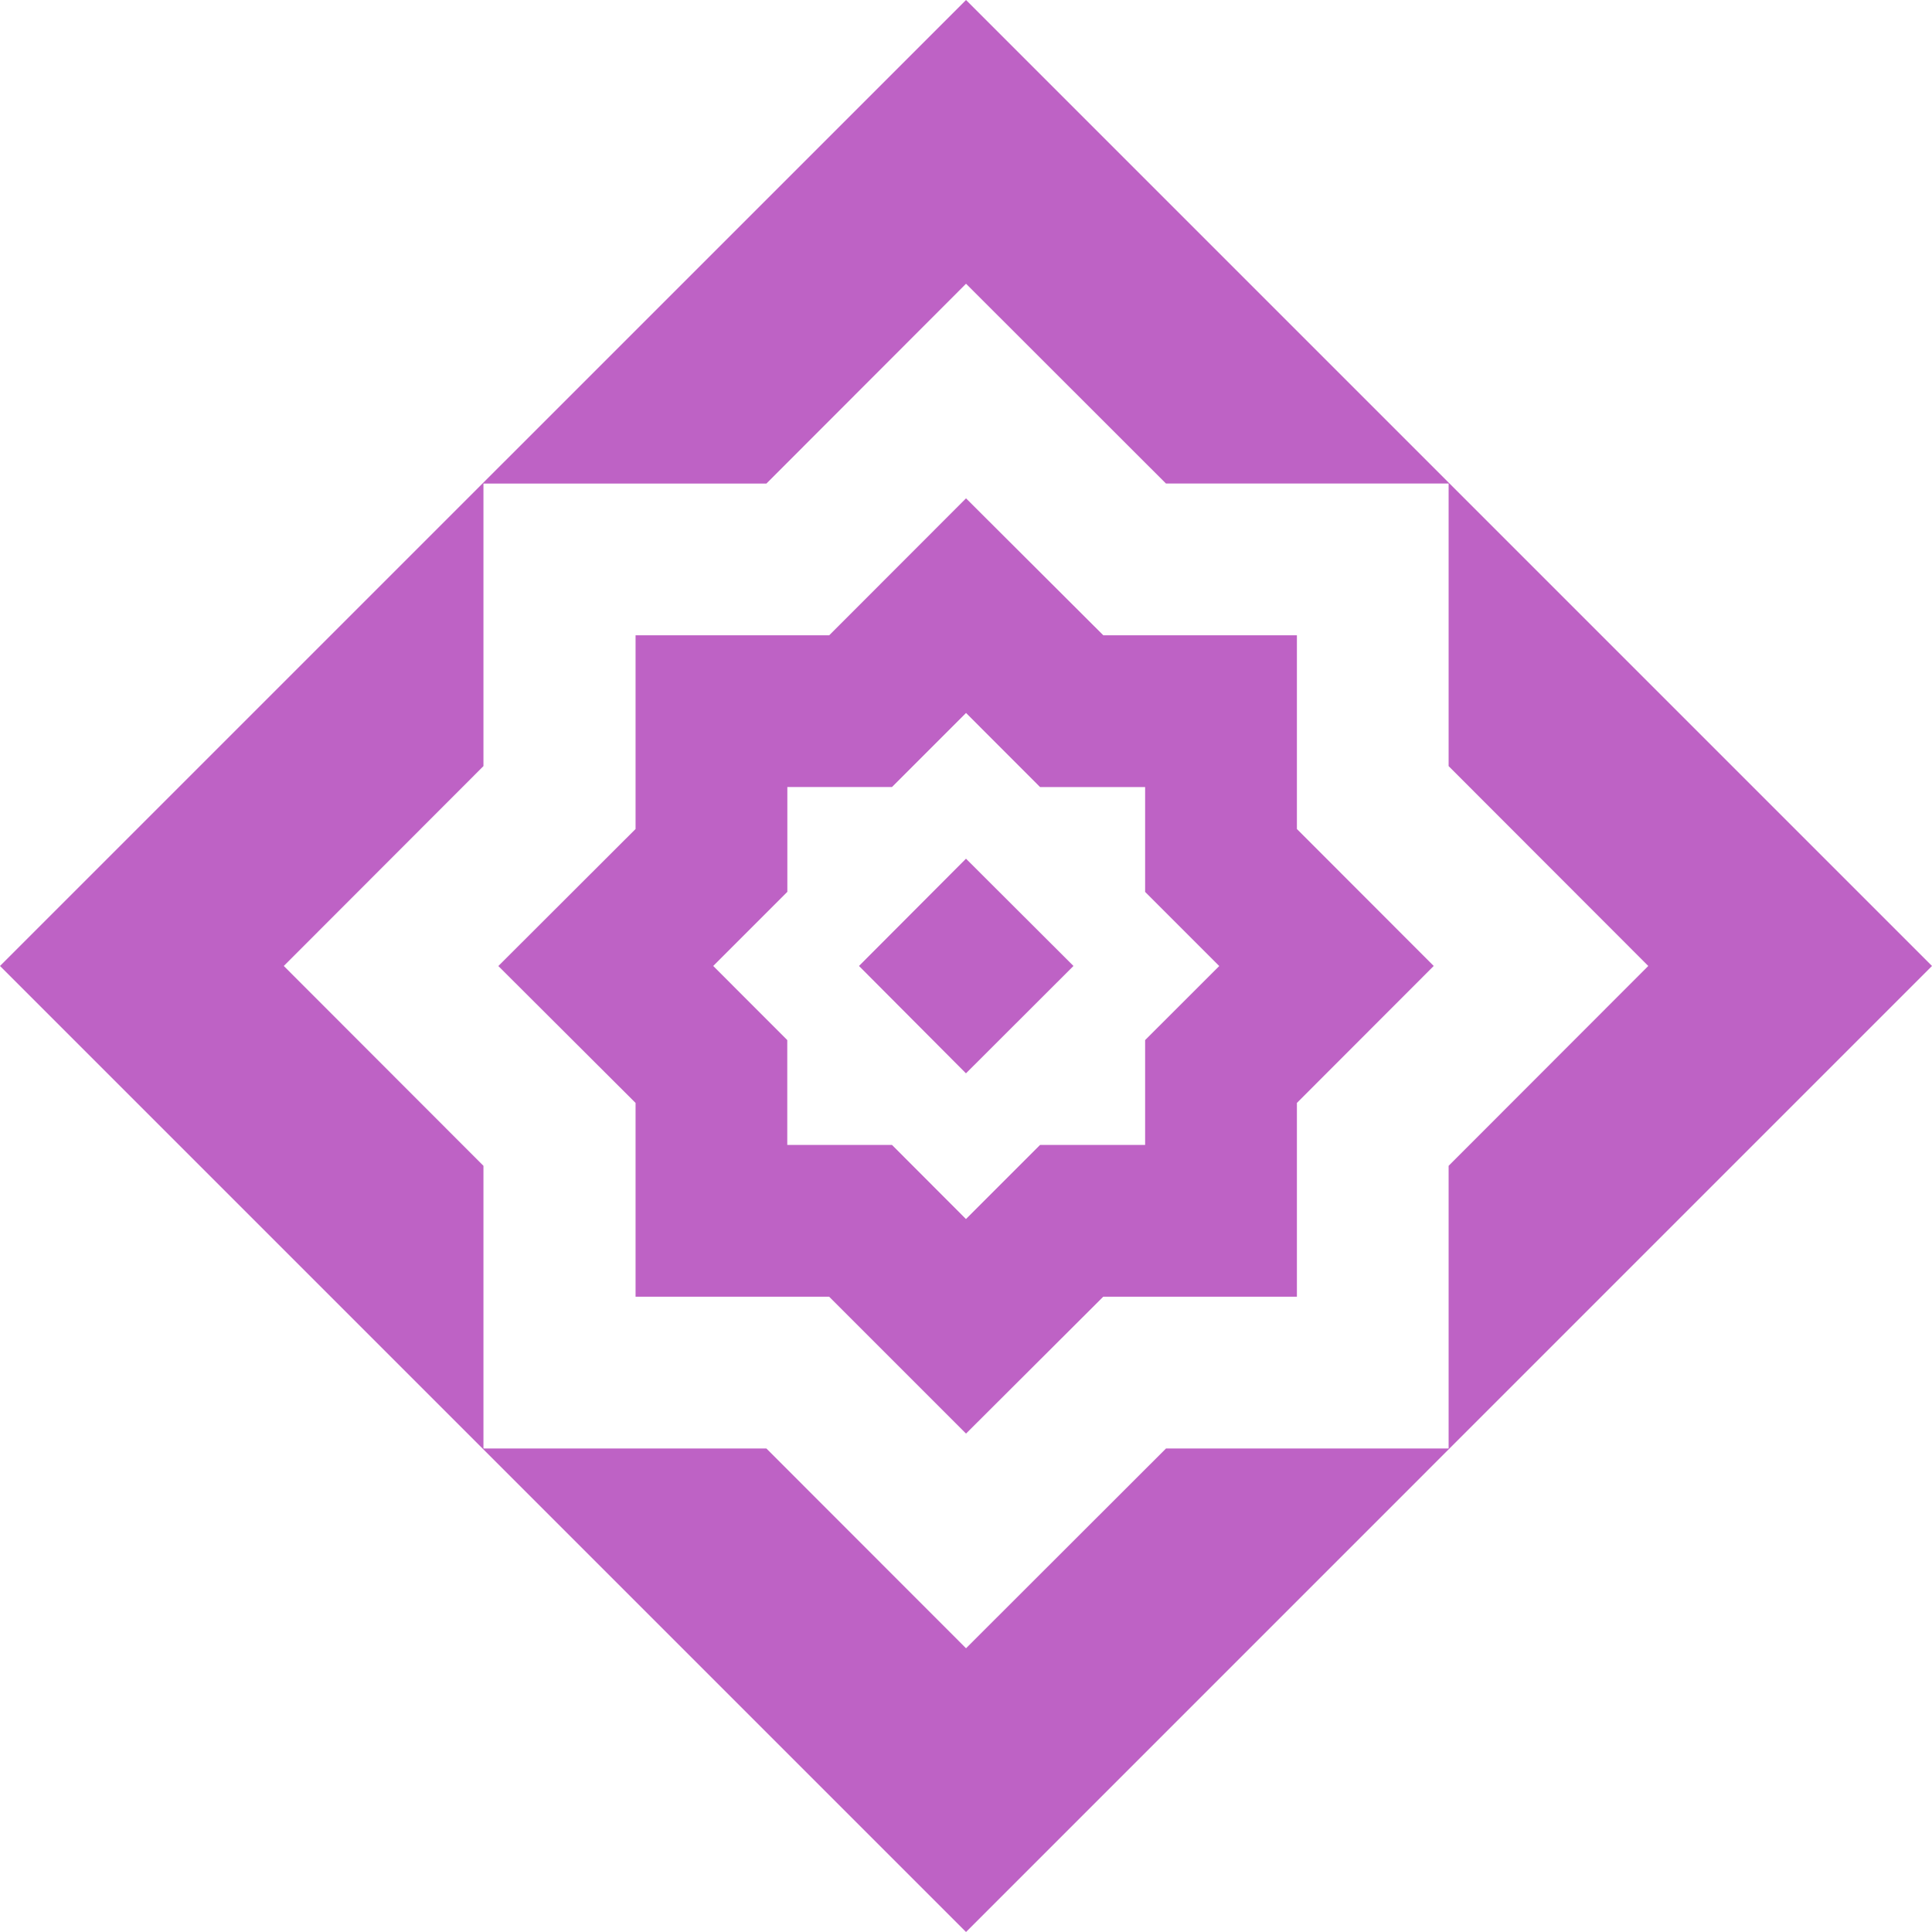 <svg xmlns="http://www.w3.org/2000/svg" width="28.933" height="28.933" viewBox="259.824 16.198 28.933 28.933"><path d="m274.29 29.057 1.61 1.607-1.61 1.608-1.602-1.608 1.603-1.607Zm1.11-1.072h1.573v1.57l1.11 1.11-1.11 1.109v1.57H275.4l-1.11 1.11-1.108-1.11h-1.568v-1.57l-1.109-1.11 1.11-1.11v-1.57h1.567l1.109-1.109 1.109 1.11Zm.946-2.273h2.9v2.901l2.049 2.051-2.049 2.051v2.902h-2.9l-2.055 2.05-2.05-2.05h-2.899v-2.902l-2.055-2.05 2.055-2.052v-2.901h2.9l2.049-2.051 2.055 2.05Zm.94-2.273h4.232v4.232l2.99 2.993-2.99 2.993v4.233h-4.232l-2.995 2.992-2.99-2.992h-4.237v-4.233l-2.99-2.993 2.99-2.993V23.44h4.237l2.99-2.993 2.995 2.993Zm-2.995-7.241 14.466 14.466-14.466 14.467-14.467-14.467 14.467-14.466Z" fill="#be62c5" fill-rule="evenodd" data-name="Path 50"/></svg>